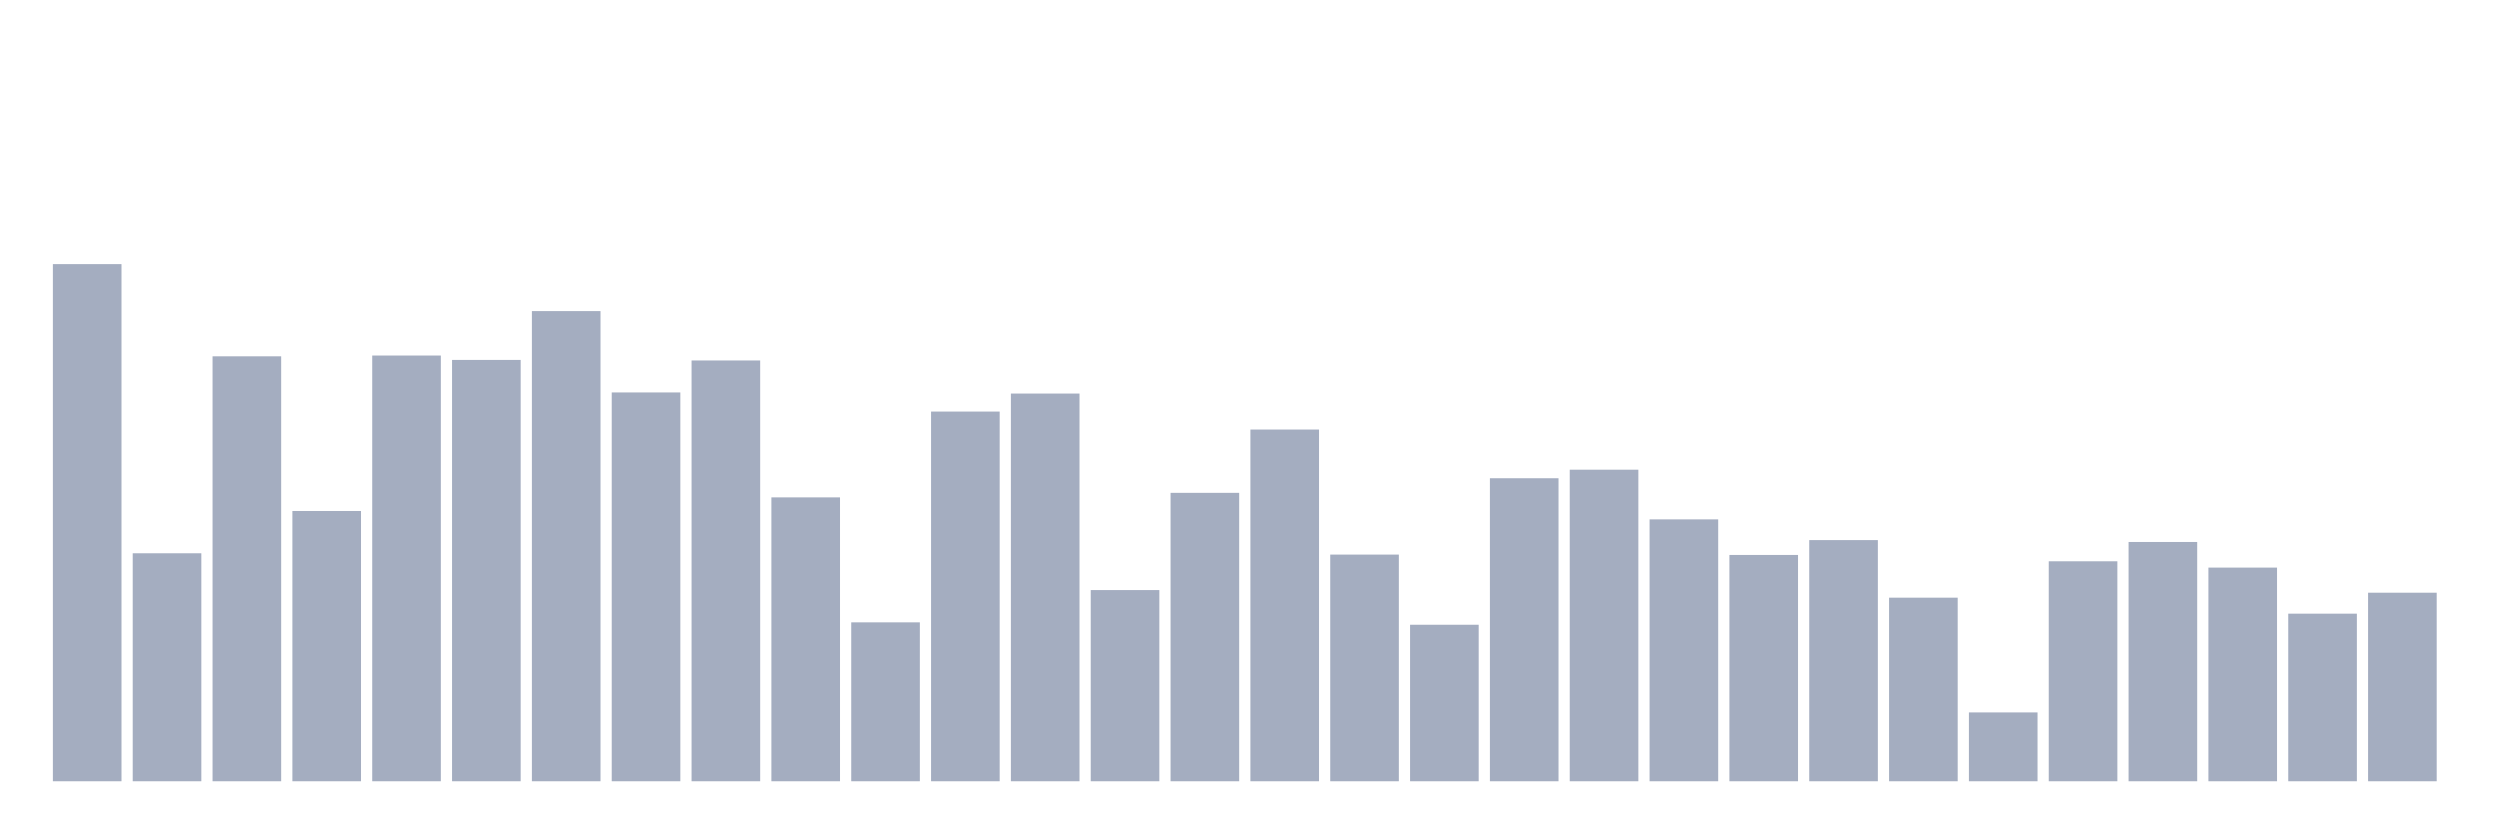 <svg xmlns="http://www.w3.org/2000/svg" viewBox="0 0 480 160"><g transform="translate(10,10)"><rect class="bar" x="0.153" width="13.175" y="40.71" height="99.29" fill="rgb(164,173,192)"></rect><rect class="bar" x="15.482" width="13.175" y="96.227" height="43.773" fill="rgb(164,173,192)"></rect><rect class="bar" x="30.81" width="13.175" y="58.411" height="81.589" fill="rgb(164,173,192)"></rect><rect class="bar" x="46.138" width="13.175" y="88.11" height="51.89" fill="rgb(164,173,192)"></rect><rect class="bar" x="61.466" width="13.175" y="58.262" height="81.738" fill="rgb(164,173,192)"></rect><rect class="bar" x="76.794" width="13.175" y="59.105" height="80.895" fill="rgb(164,173,192)"></rect><rect class="bar" x="92.123" width="13.175" y="49.729" height="90.271" fill="rgb(164,173,192)"></rect><rect class="bar" x="107.451" width="13.175" y="65.348" height="74.652" fill="rgb(164,173,192)"></rect><rect class="bar" x="122.779" width="13.175" y="59.209" height="80.791" fill="rgb(164,173,192)"></rect><rect class="bar" x="138.107" width="13.175" y="85.495" height="54.505" fill="rgb(164,173,192)"></rect><rect class="bar" x="153.436" width="13.175" y="109.49" height="30.51" fill="rgb(164,173,192)"></rect><rect class="bar" x="168.764" width="13.175" y="69.02" height="70.98" fill="rgb(164,173,192)"></rect><rect class="bar" x="184.092" width="13.175" y="65.562" height="74.438" fill="rgb(164,173,192)"></rect><rect class="bar" x="199.42" width="13.175" y="103.293" height="36.707" fill="rgb(164,173,192)"></rect><rect class="bar" x="214.748" width="13.175" y="84.626" height="55.374" fill="rgb(164,173,192)"></rect><rect class="bar" x="230.077" width="13.175" y="72.472" height="67.528" fill="rgb(164,173,192)"></rect><rect class="bar" x="245.405" width="13.175" y="96.48" height="43.52" fill="rgb(164,173,192)"></rect><rect class="bar" x="260.733" width="13.175" y="109.951" height="30.049" fill="rgb(164,173,192)"></rect><rect class="bar" x="276.061" width="13.175" y="81.822" height="58.178" fill="rgb(164,173,192)"></rect><rect class="bar" x="291.39" width="13.175" y="80.181" height="59.819" fill="rgb(164,173,192)"></rect><rect class="bar" x="306.718" width="13.175" y="89.719" height="50.281" fill="rgb(164,173,192)"></rect><rect class="bar" x="322.046" width="13.175" y="96.552" height="43.448" fill="rgb(164,173,192)"></rect><rect class="bar" x="337.374" width="13.175" y="93.697" height="46.303" fill="rgb(164,173,192)"></rect><rect class="bar" x="352.702" width="13.175" y="104.753" height="35.247" fill="rgb(164,173,192)"></rect><rect class="bar" x="368.031" width="13.175" y="126.783" height="13.217" fill="rgb(164,173,192)"></rect><rect class="bar" x="383.359" width="13.175" y="97.765" height="42.235" fill="rgb(164,173,192)"></rect><rect class="bar" x="398.687" width="13.175" y="94.06" height="45.94" fill="rgb(164,173,192)"></rect><rect class="bar" x="414.015" width="13.175" y="98.978" height="41.022" fill="rgb(164,173,192)"></rect><rect class="bar" x="429.344" width="13.175" y="107.823" height="32.177" fill="rgb(164,173,192)"></rect><rect class="bar" x="444.672" width="13.175" y="103.8" height="36.2" fill="rgb(164,173,192)"></rect></g></svg>